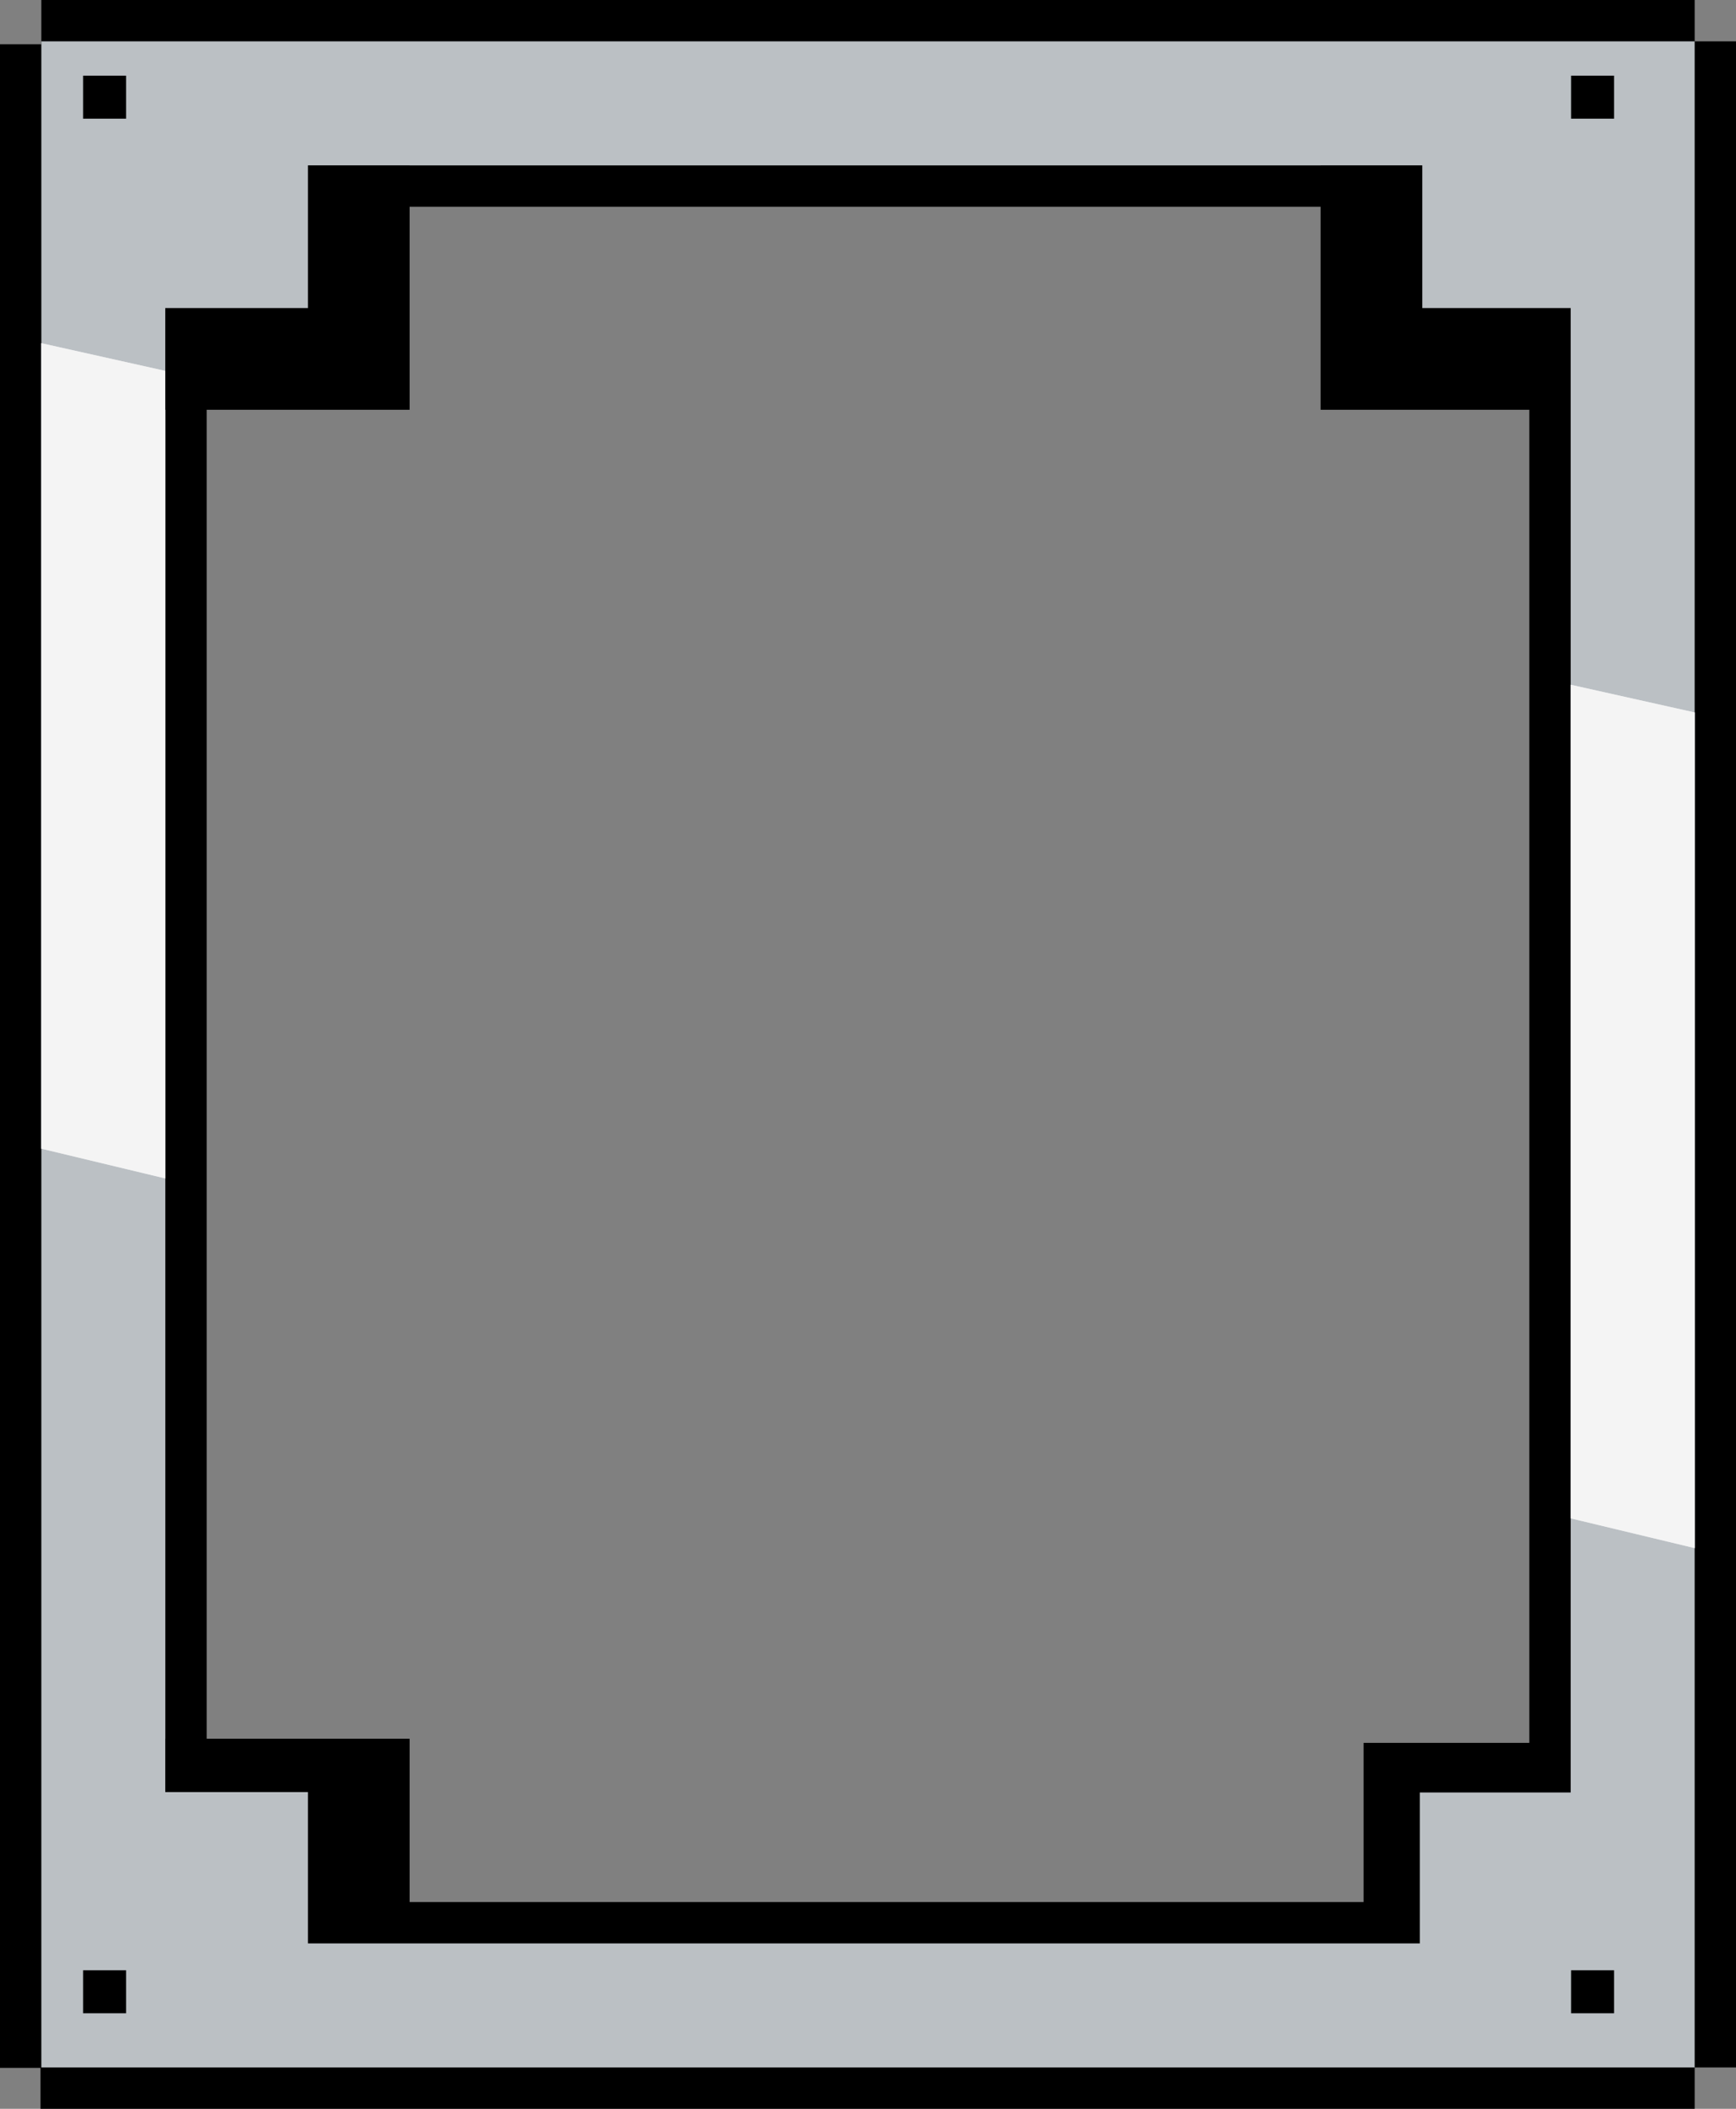 <?xml version="1.0" encoding="UTF-8"?>
<svg id="Layer_2" data-name="Layer 2" xmlns="http://www.w3.org/2000/svg" viewBox="0 0 42 51">
  <rect x="0" y="0" width="42" height="51" fill="#808080" stroke="none"/>
  <defs>
    <style>
      .cls-1 {
        fill: #f4f4f4;
      }

      .cls-2 {
        fill: #bbc0c4;
      }

      .cls-3 {
        fill: #dfe2e5;
      }
    </style>
  </defs>
  <g id="Layer_1-2" data-name="Layer 1">
    <g>
      <rect x="39.01" y="1.83" width="1.04" height="1.04"/>
      <rect x="39.01" y="47.65" width="1.04" height="1.04"/>
      <g>
        <g>
          <path d="M41,1V0H1v1.07H0v48.94h.98v.99h40.02v-1h1V1h-1ZM37,5v41H5V5h32Z"/>
          <path class="cls-2" d="M1,1v49h40V1H1ZM38,47H4V4h34v43Z"/>
          <path class="cls-3" d="M38,16.56v20.16l3,.72v-20.21l-3-.67ZM1,27.78l3,.72V8.97l-3-.67v19.48Z"/>
          <g>
            <polygon class="cls-1" points="4 8.97 4 28.5 1 27.78 1 8.3 4 8.97"/>
            <polygon class="cls-1" points="41 17.23 41 37.44 38 36.72 38 16.56 41 17.23"/>
          </g>
        </g>
        <rect x="2.01" y="1.83" width="1.04" height="1.04"/>
        <rect x="2.01" y="47.65" width="1.04" height="1.04"/>
        <g>
          <rect x="4" y="4" width="5.91" height="5.91"/>
          <rect class="cls-2" x="3.78" y="3.78" width="3.67" height="3.67"/>
        </g>
        <g>
          <rect x="4" y="42.05" width="5.91" height="4.91"/>
          <rect class="cls-2" x="3.78" y="43.34" width="3.67" height="3.67"/>
        </g>
        <rect x="38.01" y="1.83" width="1.04" height="1.04"/>
        <rect x="38.01" y="47.65" width="1.04" height="1.04"/>
      </g>
      <g>
        <rect x="31.95" y="4" width="5.91" height="5.91" transform="translate(69.81 13.91) rotate(180)"/>
        <rect class="cls-2" x="34.41" y="3.78" width="3.67" height="3.67" transform="translate(72.49 11.23) rotate(180)"/>
      </g>
      <g>
        <rect x="32.98" y="42.15" width="4.81" height="4.81" transform="translate(70.78 89.11) rotate(180)"/>
        <rect class="cls-2" x="34.34" y="43.34" width="3.67" height="3.67" transform="translate(72.36 90.36) rotate(180)"/>
      </g>
    </g>
  </g>
</svg>